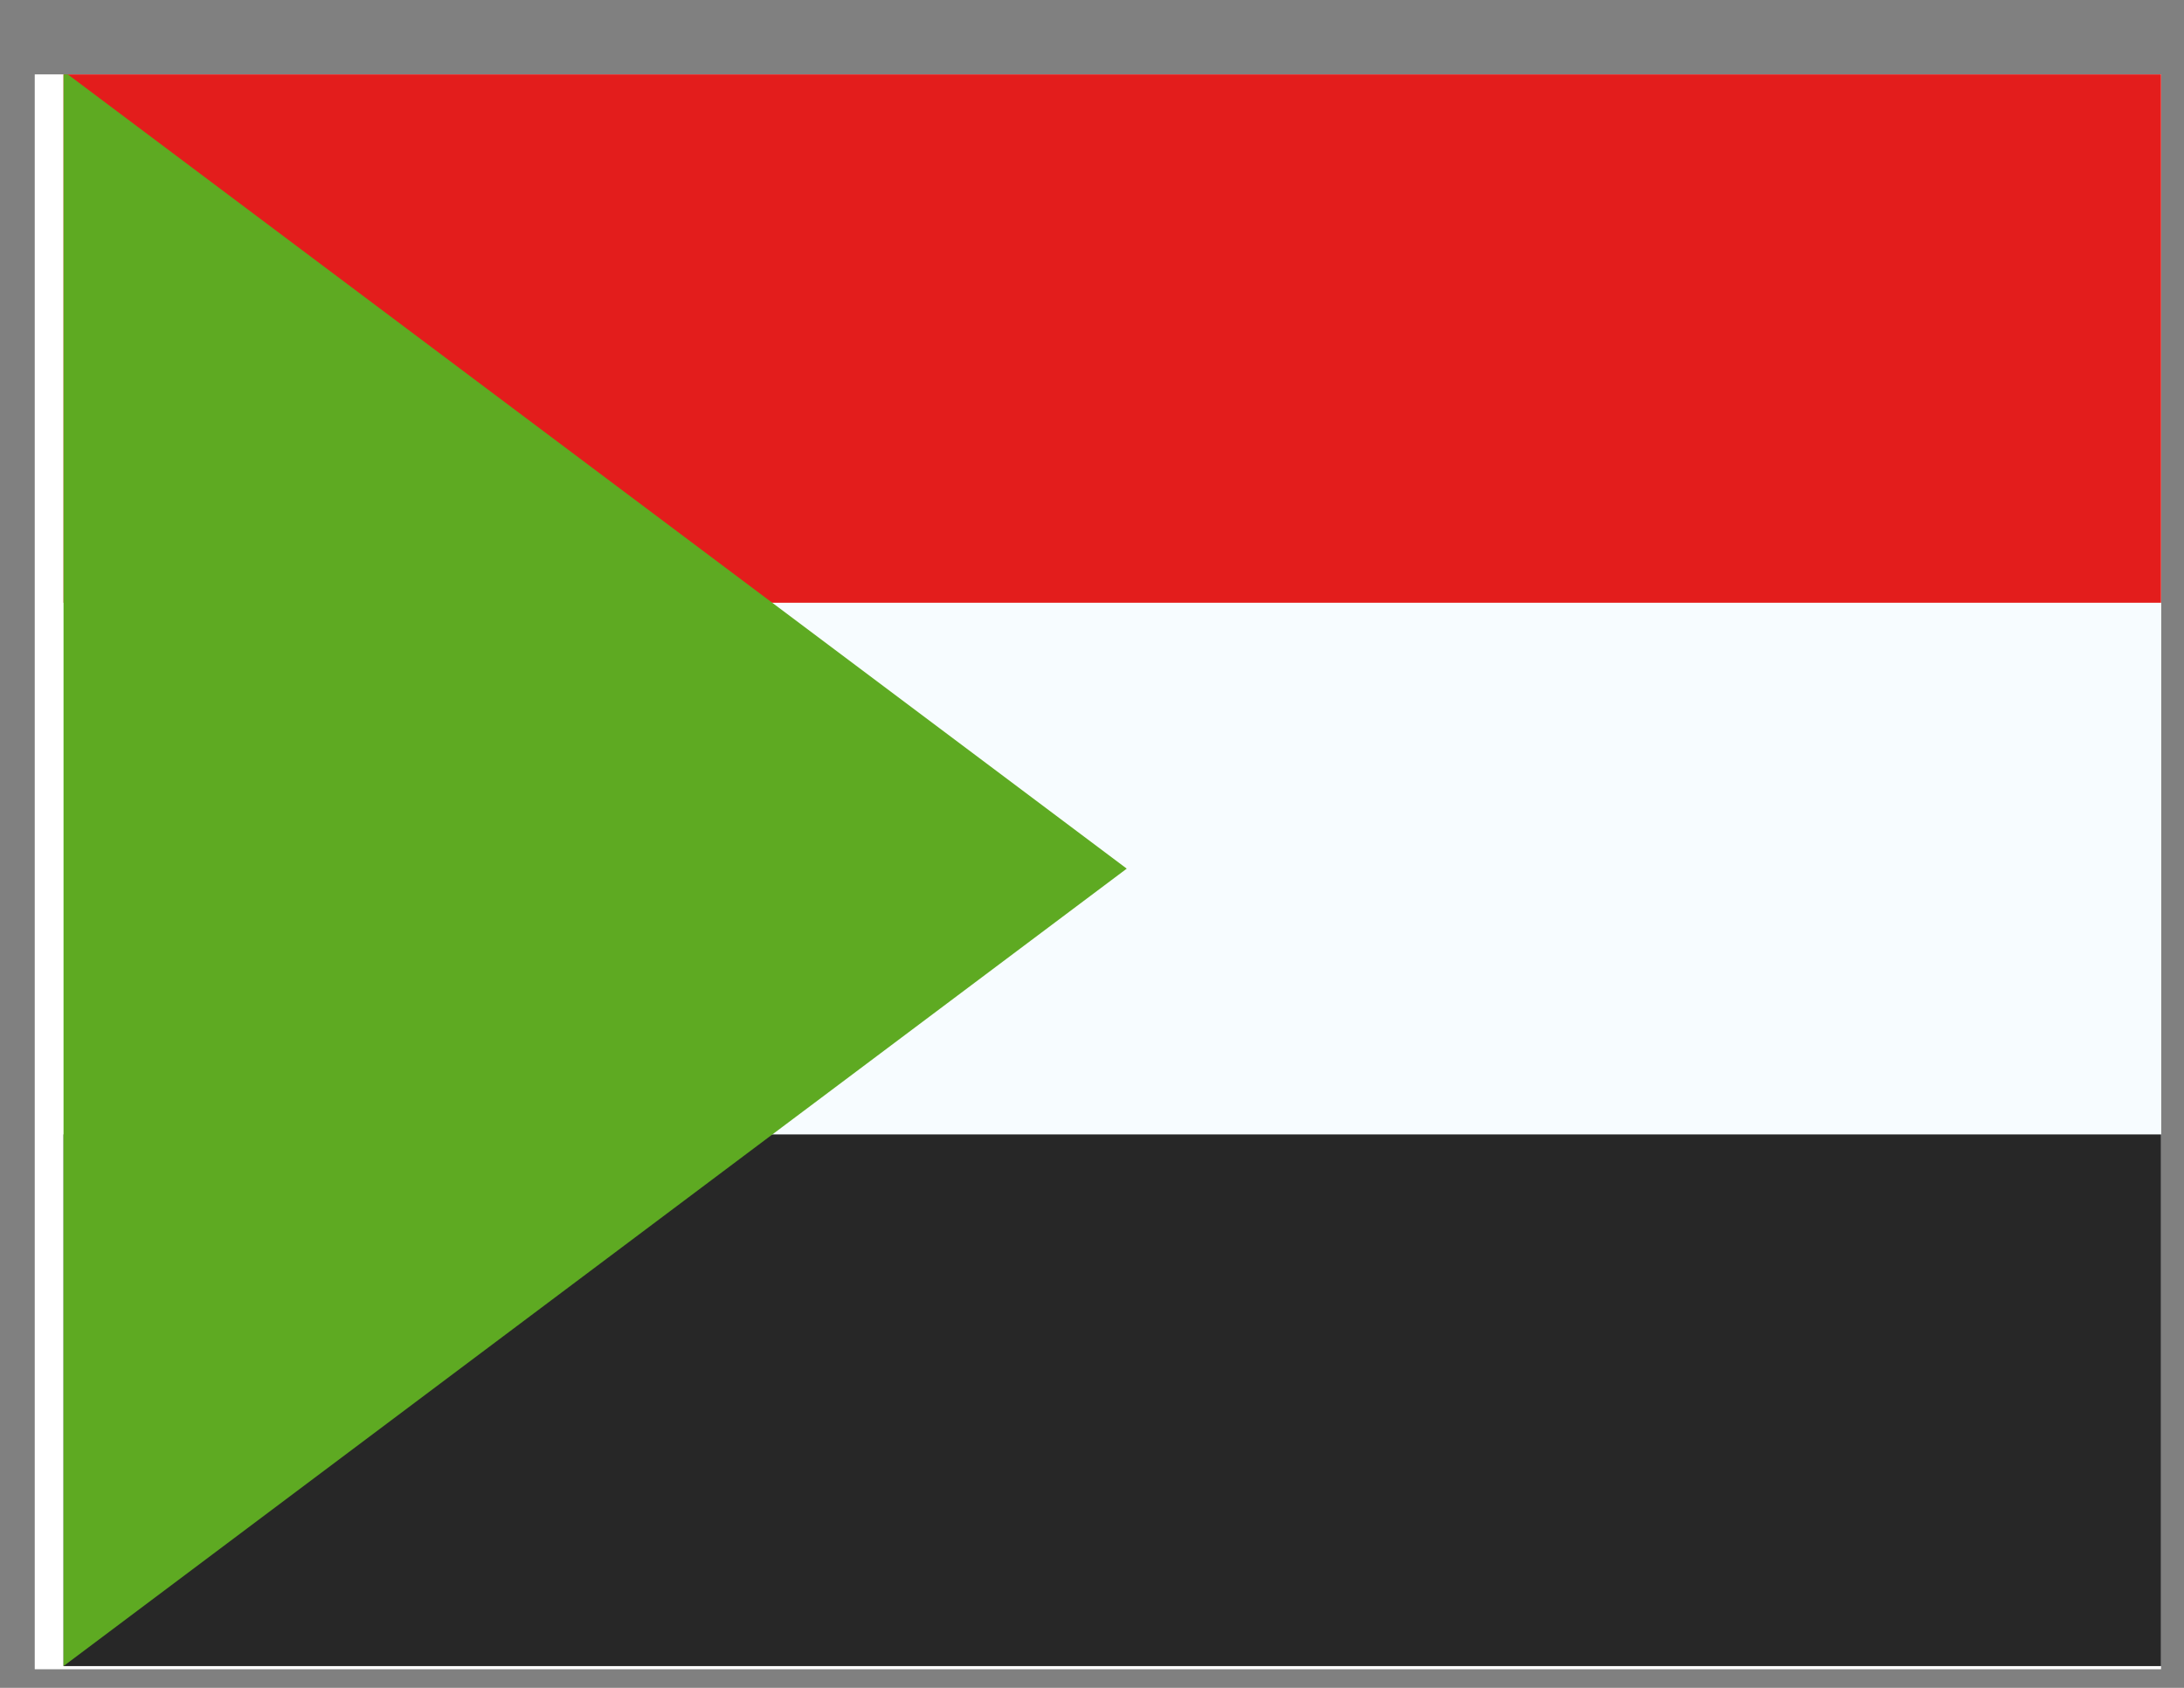 <svg width="22" height="17" viewBox="0 0 22 17" fill="none" xmlns="http://www.w3.org/2000/svg">
<rect x="0" y="0" width="22" height="17" fill="#808080" stroke="none"/>
<g clip-path="url(#clip0_58_1299)">
<rect width="21.419" height="16.064" transform="translate(0.35 0.749)" fill="white"/>
<path fill-rule="evenodd" clip-rule="evenodd" d="M0.64 0.717H22.059V16.781H0.64V0.717Z" fill="#F7FCFF"/>
<path fill-rule="evenodd" clip-rule="evenodd" d="M0.64 0.717V6.071H22.059V0.717H0.64Z" fill="#E31D1C"/>
<path fill-rule="evenodd" clip-rule="evenodd" d="M0.64 11.426V16.781H22.059V11.426H0.64Z" fill="#272727"/>
<path fill-rule="evenodd" clip-rule="evenodd" d="M0.64 0.717L11.35 8.749L0.64 16.781V0.717Z" fill="#5EAA22"/>
</g>
<defs>
<clipPath id="clip0_58_1299">
<rect width="21.419" height="16.064" fill="white" transform="translate(0.35 0.749)"/>
</clipPath>
</defs>
</svg>
